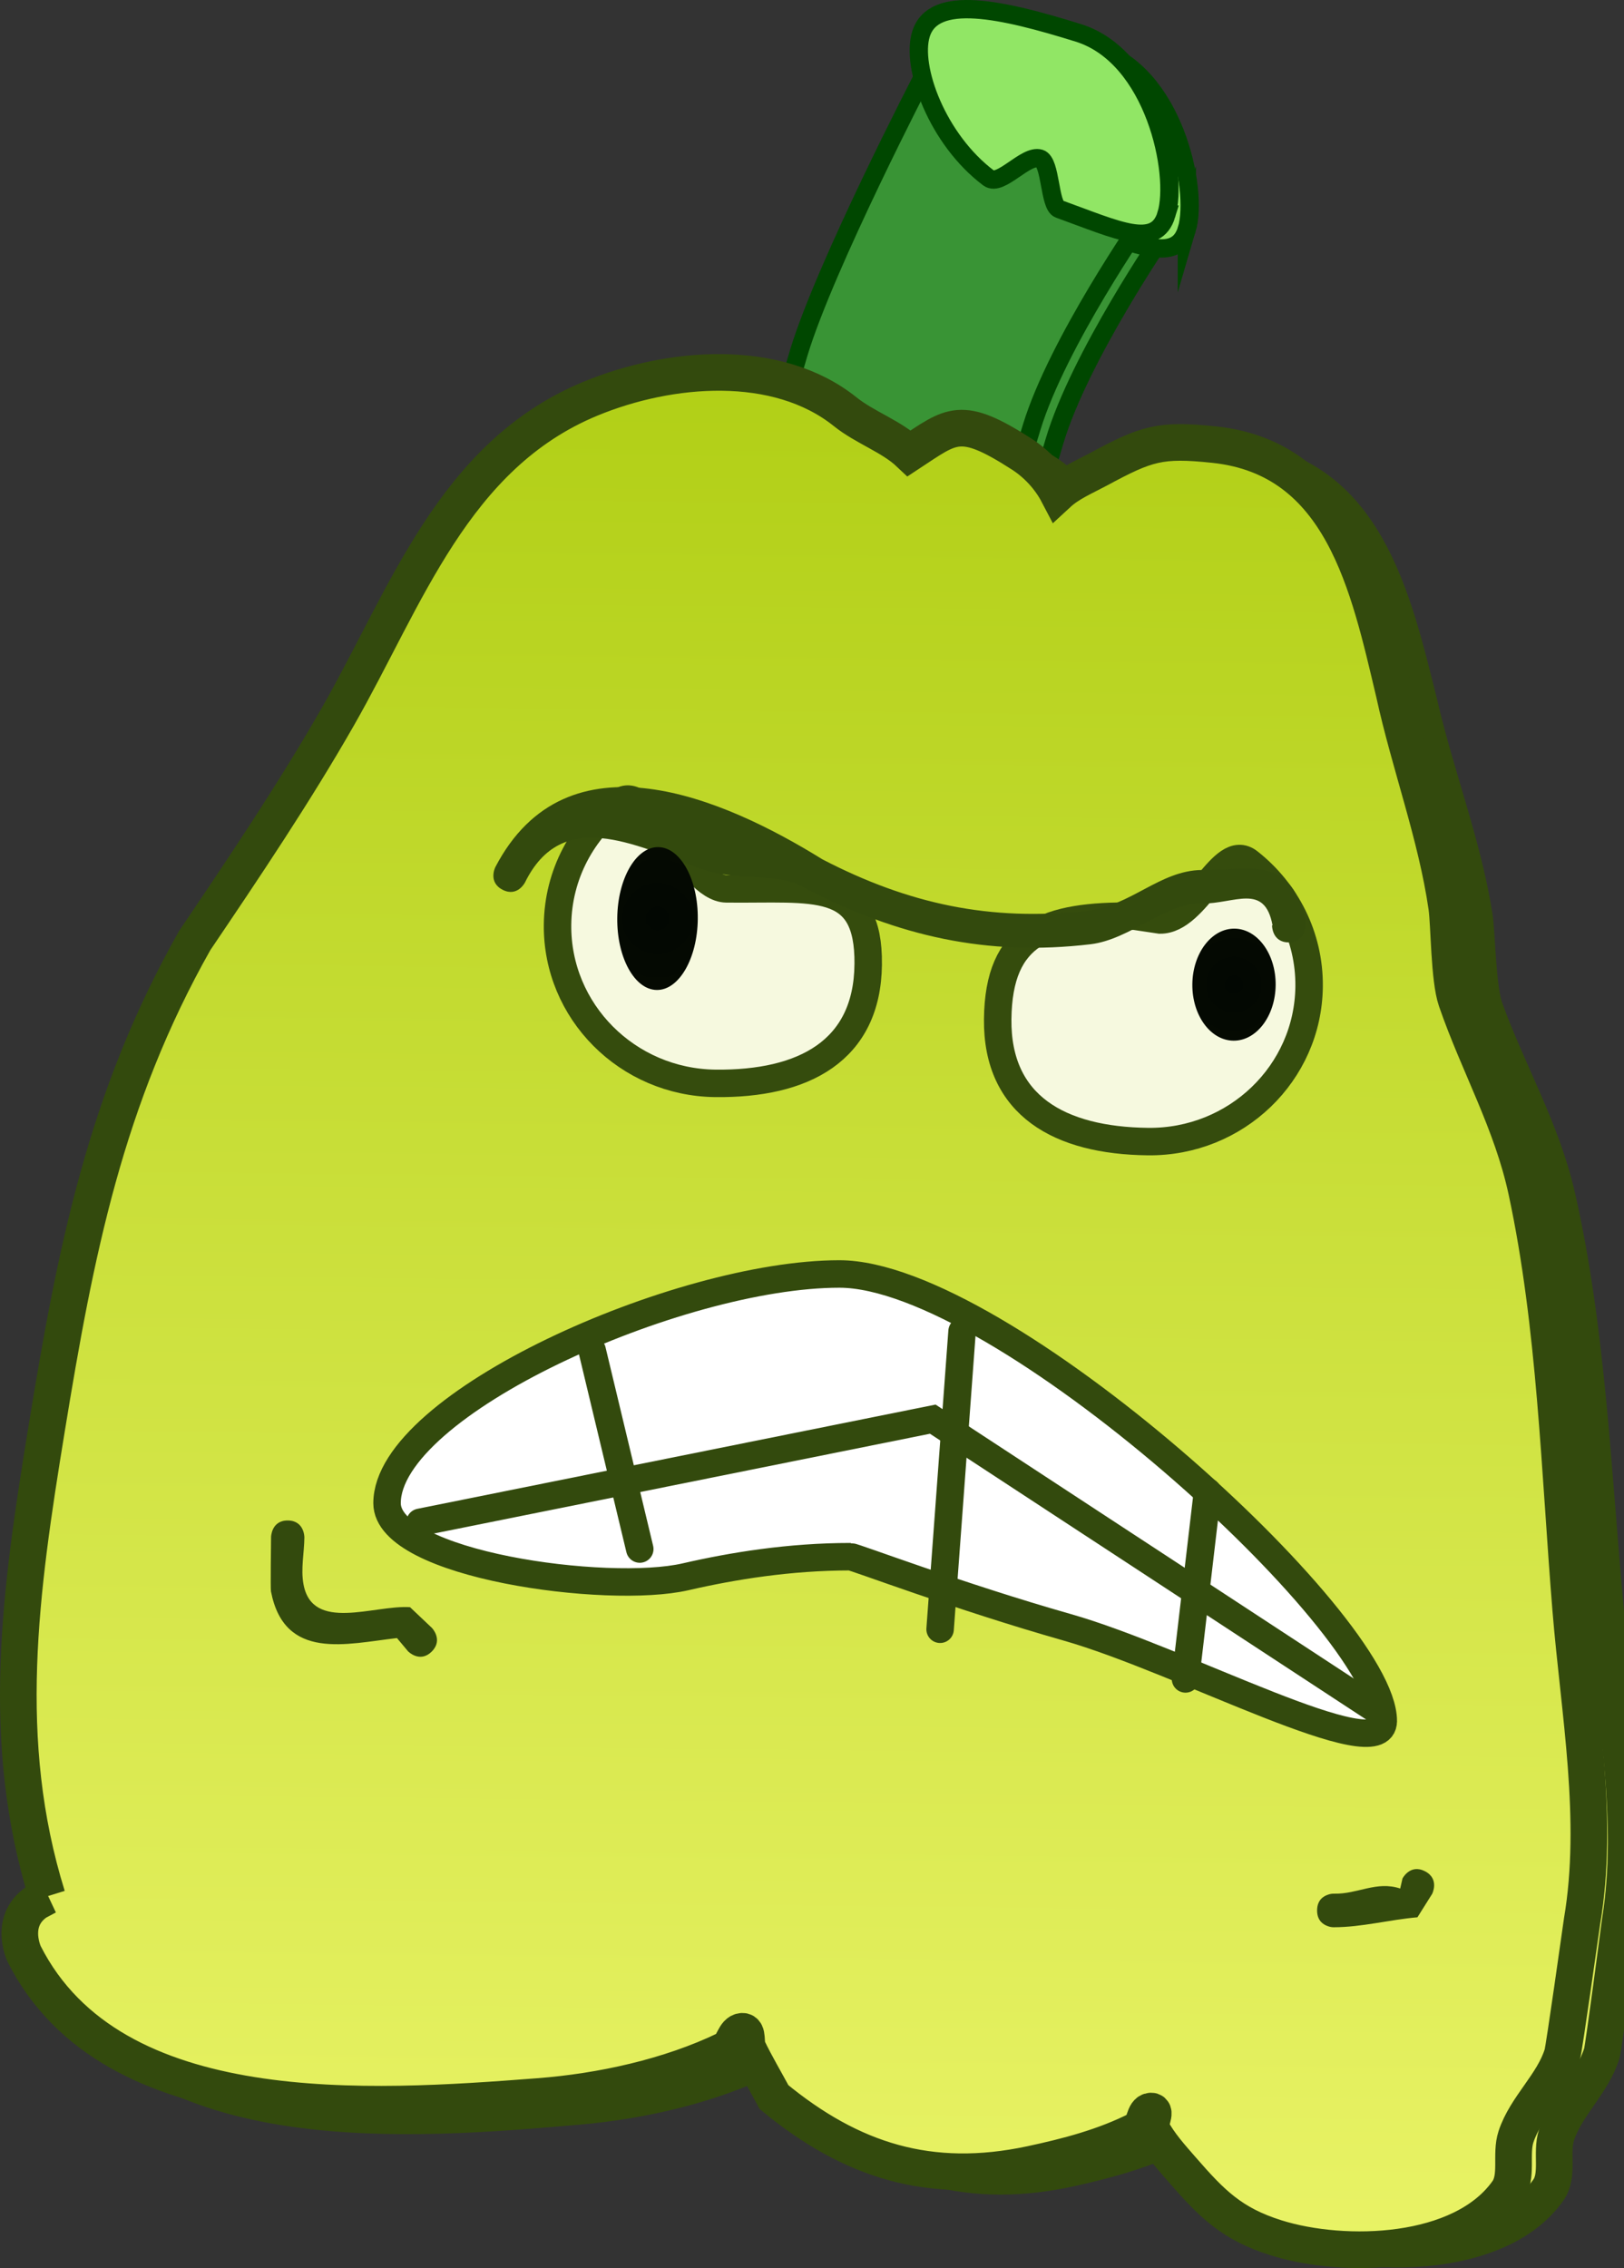 <svg version="1.1" xmlns="http://www.w3.org/2000/svg" xmlns:xlink="http://www.w3.org/1999/xlink" width="88.68" height="123.799" viewBox="0,0,88.68,123.799"><rect x="0" y="0" width="88.68" height="123.799" fill="#333333" stroke="none"/><defs><linearGradient x1="242.541" y1="130.316" x2="242.541" y2="231.555" gradientUnits="userSpaceOnUse" id="color-1"><stop offset="0" stop-color="#b1cf16"/><stop offset="1" stop-color="#e9f366"/></linearGradient><radialGradient cx="242.5" cy="161.067" r="3.867" gradientUnits="userSpaceOnUse" id="color-2"><stop offset="0" stop-color="#020702"/><stop offset="1" stop-color="#050a02"/></radialGradient><radialGradient cx="263.009" cy="163.797" r="3.033" gradientUnits="userSpaceOnUse" id="color-3"><stop offset="0" stop-color="#020702"/><stop offset="1" stop-color="#050a02"/></radialGradient><linearGradient x1="241.328" y1="129.174" x2="240.269" y2="231.241" gradientUnits="userSpaceOnUse" id="color-4"><stop offset="0" stop-color="#b1cf16"/><stop offset="1" stop-color="#e9f366"/></linearGradient><radialGradient cx="232.566" cy="158.924" r="3.867" gradientUnits="userSpaceOnUse" id="color-5"><stop offset="0" stop-color="#020702"/><stop offset="1" stop-color="#050a02"/></radialGradient><radialGradient cx="264.044" cy="162.533" r="3.033" gradientUnits="userSpaceOnUse" id="color-6"><stop offset="0" stop-color="#020702"/><stop offset="1" stop-color="#050a02"/></radialGradient></defs><g transform="translate(-196.661,-108.786)"><g data-paper-data="{&quot;isPaintingLayer&quot;:true}" fill-rule="nonzero" stroke-linejoin="miter" stroke-miterlimit="10" stroke-dasharray="" stroke-dashoffset="0" style="mix-blend-mode: normal"><g stroke="#004700" stroke-width="1" stroke-linecap="butt"><path d="M237.201,146.824c0,0 2.716,-12.556 4.288,-17.868c1.408,-4.757 6.612,-14.966 6.612,-14.966c0,0 8.149,5.417 9.465,5.806c0.276,0.082 2.668,1.739 2.668,1.739c0,0 -4.634,6.748 -5.997,11.353c-1.598,5.399 -5.165,17.451 -5.165,17.451z" fill="#399435"/><path d="M261.471,121.296c-0.559,1.89 -2.65,0.87 -5.861,-0.239c-0.541,-0.187 -0.472,-2.541 -1.074,-2.719c-0.781,-0.231 -2.141,1.558 -2.79,1.086c-2.821,-2.056 -4.312,-5.945 -3.78,-7.74c0.653,-2.208 4.414,-1.411 8.591,-0.175c4.178,1.237 5.567,7.58 4.914,9.788z" fill="#91e665"/></g><path d="M201.316,213.224c-2.728,-8.396 -1.654,-16.49 -0.3,-25.288c1.475,-9.585 3.021,-17.929 7.813,-26.545c2.638,-3.961 5.362,-8.067 7.693,-12.213c3.664,-6.518 6.158,-14.207 13.603,-17.359c4.315,-1.827 10.174,-2.37 13.927,0.553c1.073,0.835 2.54,1.302 3.52,2.203c2.32,-1.547 2.757,-2.13 6.144,-0.017c0.819,0.511 1.533,1.257 1.994,2.11c0.611,-0.572 1.443,-0.926 2.183,-1.332c2.631,-1.445 3.36,-1.689 6.314,-1.415c7.013,0.651 8.524,7.558 9.97,13.336c0.888,3.849 2.385,7.671 2.994,11.562c0.146,0.932 0.165,3.898 0.576,5.038c1.257,3.489 3.103,6.577 3.945,10.276c1.664,7.309 1.955,15.188 2.649,22.641c0.518,5.567 1.682,11.33 0.794,16.869c-0.077,0.575 -0.905,6.882 -1,7.202c-0.487,1.642 -1.963,2.865 -2.485,4.496c-0.306,0.957 0.14,2.159 -0.436,2.982c-2.453,3.505 -8.85,3.759 -12.6,2.64c-2.442,-0.729 -3.542,-1.819 -5.178,-3.64c-0.614,-0.683 -1.253,-1.367 -1.695,-2.172c-0.156,-0.285 0.294,-0.989 -0.032,-0.976c-0.404,0.017 -0.322,0.819 -0.681,1.005c-1.825,0.949 -3.848,1.5 -5.856,1.947c-5.486,1.222 -9.806,-0.082 -14.058,-3.477c-0.484,-0.871 -1.008,-1.721 -1.453,-2.613c-0.146,-0.293 0.013,-0.947 -0.314,-0.93c-0.44,0.023 -0.479,0.797 -0.874,0.991c-3.074,1.516 -6.801,2.364 -10.212,2.661c-9.126,0.796 -23.268,1.943 -28.169,-7.391c0,0 -1.017,-2.035 1.017,-3.052c0.07,-0.035 0.139,-0.066 0.206,-0.094z" fill="url(#color-1)" stroke="#334a0d" stroke-width="2" stroke-linecap="butt"/><path d="M259.92,159.295c2.018,0 4.748,-4.122 6.225,-2.998c2.043,1.554 3.357,3.978 3.357,6.7c0,4.69 -3.9,8.493 -8.711,8.493c-4.811,0 -8.275,-1.842 -8.275,-6.533c0,-4.69 2.593,-5.662 7.404,-5.662z" data-paper-data="{&quot;index&quot;:null}" fill="#f6f9df" stroke="#354c0d" stroke-width="1.5" stroke-linecap="butt"/><path d="M245.615,162.067c0,4.69 -3.464,6.533 -8.275,6.533c-4.811,0 -8.711,-3.802 -8.711,-8.493c0,-2.723 1.314,-5.146 3.357,-6.7c1.477,-1.123 4.206,2.998 6.225,2.998c4.811,0 7.404,0.971 7.404,5.662z" fill="#f6f9df" stroke="#354c0d" stroke-width="1.5" stroke-linecap="butt"/><path d="M268.554,160.62c-0.91,0 -0.91,-0.91 -0.91,-0.91l0.027,-0.007c-0.462,-2.307 -2.076,-1.136 -3.894,-1.131c-1.878,-0.065 -3.872,1.991 -6.031,2.268c-5.646,0.725 -10.516,-0.312 -15.563,-2.835c-1.584,-0.95 -3.657,-0.277 -5.8,-1.025c-3.687,-1.288 -7.582,-3.22 -9.555,0.862c0,0 -0.407,0.814 -1.221,0.407c-0.814,-0.407 -0.407,-1.221 -0.407,-1.221c3.84,-7.491 12.45,-3.864 17.858,-0.618c4.725,2.363 9.185,3.264 14.465,2.624c2.409,-0.292 3.956,-2.232 6.253,-2.282c2.741,0.01 4.712,-0.876 5.66,2.509l0.027,0.448c0,0 0,0.91 -0.91,0.91z" fill="#334a0d" stroke="none" stroke-width="0.5" stroke-linecap="butt"/><path d="M244.699,161.067c0,2.136 -0.985,3.867 -2.199,3.867c-1.214,0 -2.199,-1.731 -2.199,-3.867c0,-2.136 0.985,-3.867 2.199,-3.867c1.214,0 2.199,1.731 2.199,3.867z" fill="url(#color-2)" stroke="none" stroke-width="0" stroke-linecap="butt"/><path d="M265.283,163.797c0,1.675 -1.018,3.033 -2.275,3.033c-1.256,0 -2.275,-1.358 -2.275,-3.033c0,-1.675 1.018,-3.033 2.275,-3.033c1.256,0 2.275,1.358 2.275,3.033z" fill="url(#color-3)" stroke="none" stroke-width="0" stroke-linecap="butt"/><path d="M269.704,207.442c-0.814,0.407 -1.221,-0.407 -1.221,-0.407l-0.468,-0.937c-0.681,-1.66 -1.78,-2.664 -2.546,-4.286c-1.69,-0.845 -2.17,-3.168 -3.28,-4.661c-3.993,-5.371 -10.907,-8.267 -17.461,-8.267c-5.302,0 -10.61,0.03 -15.774,0.897c-1.183,0.199 -2.889,-0.026 -3.976,0.427c-1.725,0.719 -3.774,3.007 -5.085,4.324c0,0 -0.643,0.643 -1.287,0c-0.643,-0.643 0,-1.287 0,-1.287c1.559,-1.553 3.788,-3.912 5.834,-4.776c1.177,-0.497 2.953,-0.271 4.214,-0.483c5.266,-0.888 10.672,-0.922 16.074,-0.922c7.219,0 12.995,3.023 17.933,8.001c1.559,1.572 2.267,4.546 4.095,5.46c0.931,1.777 2.122,2.971 2.913,4.813l0.442,0.883c0,0 0.407,0.814 -0.407,1.221z" fill="#334a0d" stroke="none" stroke-width="0.5" stroke-linecap="butt"/><path d="M222.168,199.537c-0.643,0.643 -1.287,0 -1.287,0l-0.615,-0.713c-2.736,0.337 -6.131,1.324 -6.907,-2.452c-0.031,-0.153 -0.024,-2.676 -0.024,-2.939c0,0 0,-0.91 0.91,-0.91c0.91,0 0.91,0.91 0.91,0.91c0,0.84 -0.183,1.696 -0.024,2.521c0.504,2.623 3.867,1.08 5.832,1.188l1.205,1.107c0,0 0.643,0.643 0,1.287z" fill="#334a0d" stroke="none" stroke-width="0.5" stroke-linecap="butt"/><path d="M276.528,210.819c0.814,0.407 0.407,1.221 0.407,1.221l-0.79,1.277c-1.541,0.151 -3.031,0.57 -4.55,0.591c-0.008,0 -0.015,0 -0.023,0c-0.115,0 -0.225,-0.021 -0.326,-0.06c-0.261,-0.089 -0.584,-0.308 -0.584,-0.85c0,-0.542 0.323,-0.761 0.584,-0.85c0.101,-0.039 0.211,-0.06 0.326,-0.06c0.007,0 0.015,0 0.022,0c1.283,0.011 2.294,-0.729 3.594,-0.319l0.119,-0.543c0,0 0.407,-0.814 1.221,-0.407z" fill="#334a0d" stroke="none" stroke-width="0.5" stroke-linecap="butt"/><g><g stroke-linecap="butt"><g stroke="#004700" stroke-width="1"><path d="M235.816,145.965c0,0 2.847,-12.628 4.475,-17.966c1.458,-4.78 6.768,-15.014 6.768,-15.014c0,0 8.092,5.553 9.404,5.961c0.275,0.086 2.649,1.783 2.649,1.783c0,0 -4.704,6.751 -6.115,11.378c-1.654,5.426 -5.347,17.535 -5.347,17.535z" fill="#399435"/><path d="M260.352,120.502c-0.579,1.899 -2.659,0.847 -5.858,-0.307c-0.539,-0.194 -0.446,-2.567 -1.046,-2.754c-0.779,-0.242 -2.157,1.547 -2.801,1.063c-2.8,-2.105 -4.249,-6.042 -3.699,-7.846c0.676,-2.218 4.428,-1.373 8.593,-0.079c4.165,1.294 5.488,7.704 4.811,9.923z" fill="#91e665"/></g><path d="M199.239,212.295c-2.64,-8.495 -1.481,-16.643 -0.035,-25.498c1.575,-9.646 3.208,-18.042 8.09,-26.673c2.679,-3.964 5.446,-8.072 7.82,-12.226c3.732,-6.53 6.306,-14.254 13.784,-17.347c4.334,-1.793 10.199,-2.275 13.921,0.714c1.064,0.854 2.526,1.342 3.497,2.261c2.336,-1.533 2.779,-2.116 6.144,0.052c0.814,0.524 1.519,1.285 1.972,2.15c0.617,-0.57 1.452,-0.917 2.197,-1.318c2.646,-1.427 3.377,-1.665 6.329,-1.355c7.005,0.735 8.444,7.715 9.83,13.557c0.848,3.89 2.305,7.76 2.873,11.69c0.136,0.941 0.124,3.932 0.523,5.085c1.22,3.531 3.034,6.666 3.837,10.405c1.587,7.387 1.796,15.335 2.412,22.856c0.46,5.619 1.563,11.441 0.617,17.015c-0.083,0.579 -0.977,6.928 -1.075,7.25c-0.504,1.65 -1.993,2.866 -2.532,4.505c-0.316,0.961 0.117,2.178 -0.467,3.001c-2.489,3.506 -8.889,3.69 -12.627,2.519c-2.434,-0.762 -3.523,-1.873 -5.139,-3.728c-0.606,-0.696 -1.239,-1.392 -1.672,-2.209c-0.153,-0.289 0.304,-0.994 -0.021,-0.984c-0.405,0.012 -0.331,0.822 -0.692,1.006c-1.835,0.936 -3.863,1.469 -5.876,1.897c-5.499,1.17 -9.805,-0.193 -14.021,-3.664c-0.475,-0.884 -0.99,-1.747 -1.426,-2.651c-0.143,-0.297 0.023,-0.954 -0.304,-0.941c-0.44,0.018 -0.487,0.798 -0.884,0.99c-3.09,1.494 -6.825,2.307 -10.239,2.568c-9.134,0.7 -23.287,1.696 -28.09,-7.769c0,0 -0.996,-2.063 1.049,-3.066c0.07,-0.034 0.139,-0.065 0.207,-0.093z" fill="url(#color-4)" stroke="#334a0d" stroke-width="2"/><path d="M260.003,159.003c2.018,0.023 3.39,-4.31 4.856,-3.161c2.027,1.59 3.315,4.048 3.287,6.793c-0.049,4.729 -3.988,8.518 -8.799,8.464c-4.81,-0.054 -8.255,-1.951 -8.206,-6.68c0.049,-4.729 2.652,-5.679 7.463,-5.625z" data-paper-data="{&quot;index&quot;:null}" fill="#f6f9df" stroke="#354c0d" stroke-width="1.5"/><path d="M244.07,161.428c-0.049,4.729 -3.532,6.547 -8.343,6.493c-4.81,-0.054 -8.67,-3.932 -8.621,-8.661c0.028,-2.745 1.368,-5.173 3.427,-6.717c1.489,-1.116 3.775,4.738 5.793,4.761c4.81,0.054 7.793,-0.605 7.744,4.123z" fill="#f6f9df" stroke="#354c0d" stroke-width="1.5"/><path d="M267.022,160.227c-0.91,-0.01 -0.9,-0.928 -0.9,-0.928l0.027,-0.007c-0.438,-2.331 -2.064,-1.169 -3.882,-1.184c-1.878,-0.087 -3.892,1.963 -6.054,2.219c-5.654,0.668 -10.512,-0.433 -15.533,-3.034c-1.574,-0.976 -3.654,-0.32 -5.789,-1.099c-3.673,-1.34 -7.548,-3.332 -9.563,0.761c0,0 -0.415,0.816 -1.225,0.397c-0.81,-0.419 -0.394,-1.235 -0.394,-1.235c3.919,-7.509 12.489,-3.755 17.864,-0.422c4.7,2.435 9.15,3.394 14.437,2.809c2.412,-0.267 3.98,-2.205 6.277,-2.23c2.741,0.041 4.721,-0.83 5.633,2.593l0.022,0.452c0,0 -0.01,0.917 -0.919,0.907z" fill="#334a0d" stroke="none" stroke-width="0.5"/><path d="M234.764,158.949c-0.022,2.153 -1.025,3.888 -2.239,3.874c-1.214,-0.014 -2.181,-1.77 -2.158,-3.924c0.022,-2.153 1.025,-3.888 2.239,-3.874c1.214,0.014 2.181,1.77 2.158,3.924z" fill="url(#color-5)" stroke="none" stroke-width="0"/><path d="M266.319,162.559c-0.018,1.689 -1.05,3.046 -2.306,3.032c-1.256,-0.014 -2.261,-1.395 -2.243,-3.084c0.018,-1.689 1.05,-3.046 2.306,-3.032c1.256,0.014 2.261,1.395 2.243,3.084z" fill="url(#color-6)" stroke="none" stroke-width="0"/><path d="M220.232,198.939c-0.65,0.641 -1.287,-0.015 -1.287,-0.015l-0.607,-0.725c-2.74,0.309 -6.145,1.266 -6.881,-2.549c-0.03,-0.154 0.004,-2.698 0.006,-2.963c0,0 0.01,-0.917 0.919,-0.907c0.91,0.01 0.9,0.928 0.9,0.928c-0.009,0.847 -0.201,1.707 -0.051,2.541c0.476,2.65 3.856,1.133 5.82,1.264l1.194,1.13c0,0 0.637,0.656 -0.013,1.297z" fill="#334a0d" stroke="none" stroke-width="0.5"/><path d="M274.472,210.926c0.81,0.419 0.394,1.235 0.394,1.235l-0.804,1.279c-1.543,0.135 -3.037,0.54 -4.556,0.544c-0.008,0 -0.015,0 -0.023,0c-0.115,-0.001 -0.225,-0.024 -0.326,-0.064c-0.26,-0.092 -0.58,-0.317 -0.575,-0.863c0.006,-0.546 0.331,-0.764 0.592,-0.85c0.102,-0.038 0.212,-0.058 0.327,-0.057c0.007,0 0.015,0 0.022,0.001c1.282,0.026 2.301,-0.709 3.597,-0.281l0.125,-0.546c0,0 0.415,-0.816 1.225,-0.397z" fill="#334a0d" stroke="none" stroke-width="0.5"/></g><path d="M272.196,202.723c0,2.655 -11.003,-3.334 -17.263,-5.112c-5.877,-1.669 -11.629,-3.854 -11.837,-3.854c-3.313,0 -6.418,0.503 -9,1.097c-4.262,0.982 -16.3,-0.646 -16.3,-4.017c0,-5.413 15.919,-12.512 24.7,-12.512c8.781,0 29.7,18.985 29.7,24.397z" fill="#ffffff" stroke="#334a0d" stroke-width="1.5" stroke-linecap="butt"/><path d="M228.996,182.496l2.6,10.843" fill="none" stroke="#334a0d" stroke-width="1.5" stroke-linecap="round"/><path d="M249.196,181.453l-1.2,16.265" fill="none" stroke="#334a0d" stroke-width="1.5" stroke-linecap="round"/><path d="M262.596,190.211l-1.2,10.218" fill="none" stroke="#334a0d" stroke-width="1.5" stroke-linecap="round"/><path d="M219.596,191.88l28,-5.63l24.2,15.848" fill="none" stroke="#334a0d" stroke-width="1.5" stroke-linecap="round"/></g></g></g></svg>